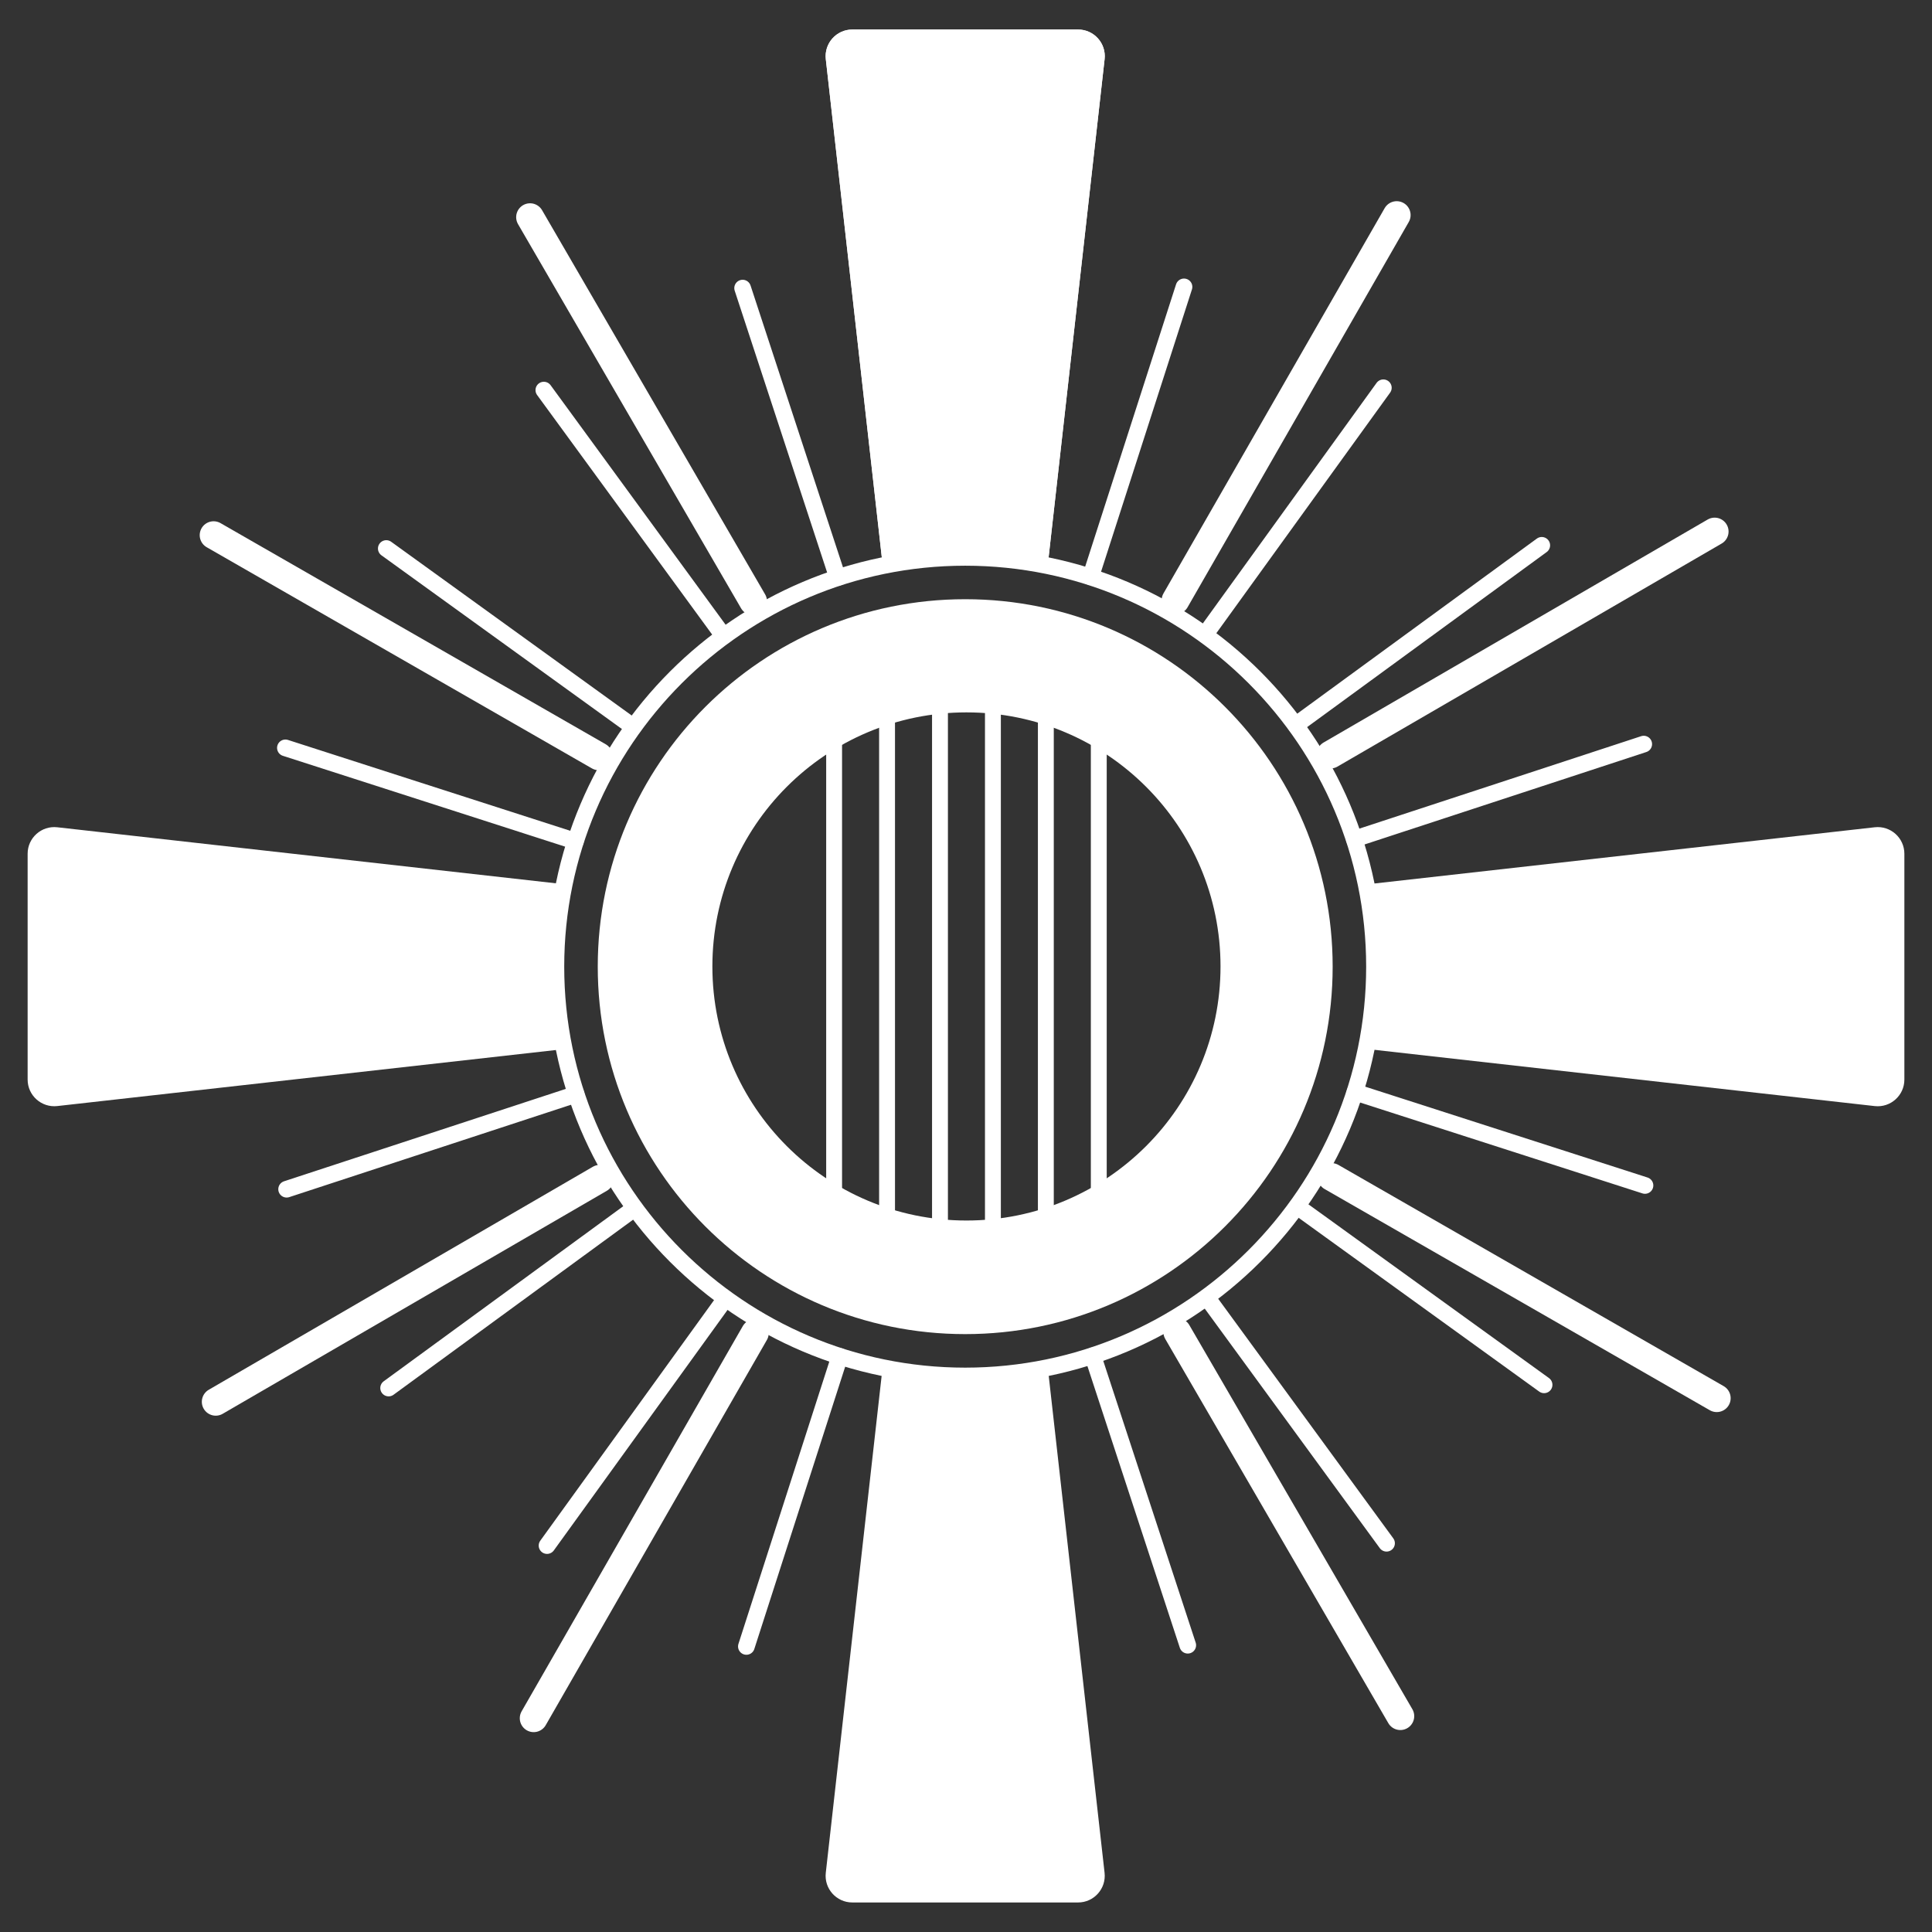 <?xml version="1.0" encoding="utf-8"?>
<!-- Generator: Adobe Illustrator 26.1.0, SVG Export Plug-In . SVG Version: 6.00 Build 0)  -->
<svg version="1.1" id="Layer_5" xmlns="http://www.w3.org/2000/svg" xmlns:xlink="http://www.w3.org/1999/xlink" x="0px" y="0px"
	 viewBox="175 175 730 730" style="enable-background:new 0 0 1080 1080;" xml:space="preserve">
<rect x="175" y="175" width="730" height="730" fill="#333333" stroke="none"/>
<style type="text/css">
	.st0{fill:#FFFFFF;}
	.st1{fill:none;stroke:#FFFFFF;stroke-width:10.501;stroke-linecap:round;stroke-miterlimit:10;}
	.st2{fill:none;stroke:#FFFFFF;stroke-width:6.301;stroke-linecap:round;stroke-miterlimit:10;}
	.st3{clip-path:url(#SVGID_00000005948174383446390860000009519814907532570763_);}
</style>
<g>
	<g>
		<path class="st0" d="M539.69,698.06c-87.01,0-157.8-70.79-157.8-157.81c0-87.01,70.79-157.8,157.8-157.8
			s157.81,70.79,157.81,157.8C697.5,627.27,626.71,698.06,539.69,698.06z M539.69,388.75c-83.54,0-151.5,67.96-151.5,151.5
			c0,83.54,67.96,151.51,151.5,151.51S691.2,623.79,691.2,540.25C691.2,456.71,623.23,388.75,539.69,388.75z"/>
		<path class="st0" d="M883.36,592.93L692.78,571.5V509l190.58-21.42c5.97-0.67,11.2,4,11.2,10.01v85.33
			C894.56,588.92,889.33,593.6,883.36,592.93z"/>
		<path class="st0" d="M592.37,197.36l-21.42,190.58h-62.5l-21.42-190.58c-0.67-5.97,4-11.2,10.01-11.2h85.33
			C588.37,186.17,593.04,191.39,592.37,197.36z"/>
		<path class="st0" d="M592.37,197.36l-21.42,190.58h-62.5l-21.42-190.58c-0.67-5.97,4-11.2,10.01-11.2h85.33
			C588.37,186.17,593.04,191.39,592.37,197.36z"/>
		<path class="st0" d="M196.64,487.58L387.22,509l0,62.5l-190.58,21.42c-5.97,0.67-11.2-4-11.2-10.01l0-85.33
			C185.44,491.58,190.67,486.91,196.64,487.58z"/>
		<path class="st0" d="M487.02,882.64l21.42-190.58h62.5l21.42,190.58c0.67,5.97-4,11.2-10.01,11.2h-85.33
			C491.02,893.83,486.35,888.61,487.02,882.64z"/>
		<g>
			<g>
				<line class="st1" x1="540.49" y1="867.71" x2="540.08" y2="699.86"/>
			</g>
			<g>
				<line class="st1" x1="376.65" y1="824.23" x2="460.22" y2="678.67"/>
			</g>
			<g>
				<line class="st1" x1="256.51" y1="704.66" x2="401.66" y2="620.39"/>
			</g>
			<g>
				<line class="st1" x1="212.24" y1="541.04" x2="380.08" y2="540.64"/>
			</g>
			<g>
				<line class="st1" x1="255.71" y1="377.21" x2="401.27" y2="460.78"/>
			</g>
			<g>
				<line class="st1" x1="375.28" y1="257.06" x2="459.56" y2="402.22"/>
			</g>
			<g>
				<line class="st1" x1="538.9" y1="212.8" x2="539.31" y2="380.64"/>
			</g>
			<g>
				<line class="st1" x1="702.74" y1="256.27" x2="619.17" y2="401.83"/>
			</g>
			<g>
				<line class="st1" x1="822.88" y1="375.84" x2="677.73" y2="460.11"/>
			</g>
			<g>
				<line class="st1" x1="867.15" y1="539.46" x2="699.31" y2="539.87"/>
			</g>
			<g>
				<line class="st1" x1="823.67" y1="703.3" x2="678.11" y2="619.72"/>
			</g>
			<g>
				<line class="st1" x1="704.11" y1="823.44" x2="619.83" y2="678.29"/>
			</g>
		</g>
		<g>
			<g>
				<line class="st2" x1="540.44" y1="810.08" x2="540.12" y2="694.99"/>
			</g>
			<g>
				<line class="st2" x1="457.02" y1="797.1" x2="492.28" y2="687.55"/>
			</g>
			<g>
				<line class="st2" x1="381.7" y1="758.99" x2="449.09" y2="665.69"/>
			</g>
			<g>
				<line class="st2" x1="321.84" y1="699.46" x2="414.76" y2="631.55"/>
			</g>
			<g>
				<line class="st2" x1="283.3" y1="624.34" x2="392.66" y2="588.48"/>
			</g>
			<g>
				<line class="st2" x1="269.87" y1="541" x2="384.96" y2="540.68"/>
			</g>
			<g>
				<line class="st2" x1="282.84" y1="457.58" x2="392.4" y2="492.84"/>
			</g>
			<g>
				<line class="st2" x1="320.96" y1="382.26" x2="414.26" y2="449.65"/>
			</g>
			<g>
				<line class="st2" x1="380.49" y1="322.4" x2="448.39" y2="415.32"/>
			</g>
			<g>
				<line class="st2" x1="455.6" y1="283.86" x2="491.47" y2="393.22"/>
			</g>
			<g>
				<line class="st2" x1="538.95" y1="270.43" x2="539.27" y2="385.51"/>
			</g>
			<g>
				<line class="st2" x1="622.37" y1="283.4" x2="587.1" y2="392.95"/>
			</g>
			<g>
				<line class="st2" x1="697.69" y1="321.52" x2="630.3" y2="414.81"/>
			</g>
			<g>
				<line class="st2" x1="757.55" y1="381.05" x2="664.63" y2="448.95"/>
			</g>
			<g>
				<line class="st2" x1="796.08" y1="456.16" x2="686.73" y2="492.03"/>
			</g>
			<g>
				<line class="st2" x1="809.52" y1="539.51" x2="694.43" y2="539.82"/>
			</g>
			<g>
				<line class="st2" x1="796.55" y1="622.92" x2="686.99" y2="587.66"/>
			</g>
			<g>
				<line class="st2" x1="758.43" y1="698.25" x2="665.13" y2="630.86"/>
			</g>
			<g>
				<line class="st2" x1="698.9" y1="758.11" x2="630.99" y2="665.19"/>
			</g>
			<g>
				<line class="st2" x1="623.79" y1="796.64" x2="587.92" y2="687.29"/>
			</g>
		</g>
	</g>
	<path class="st0" d="M539.7,401.41c-76.68,0-138.84,62.16-138.84,138.84c0,76.68,62.16,138.84,138.84,138.84
		c76.68,0,138.84-62.16,138.84-138.84C678.54,463.57,616.38,401.41,539.7,401.41z M540.17,636.17c-53.02,0-96-42.98-96-96
		c0-53.02,42.98-96,96-96c53.02,0,96,42.98,96,96C636.17,593.19,593.19,636.17,540.17,636.17z"/>
	<g>
		<defs>
			<circle id="SVGID_1_" cx="540.17" cy="540.17" r="101"/>
		</defs>
		<clipPath id="SVGID_00000002369778164994158240000001582225608819078047_">
			<use xlink:href="#SVGID_1_"  style="overflow:visible;"/>
		</clipPath>
		<g style="clip-path:url(#SVGID_00000002369778164994158240000001582225608819078047_);">
			<rect x="547.17" y="361.33" class="st0" width="6" height="367.84"/>
			<rect x="527.17" y="361.33" class="st0" width="6" height="367.84"/>
			<rect x="507.17" y="361.33" class="st0" width="6" height="367.84"/>
			<rect x="487.17" y="361.33" class="st0" width="6" height="367.84"/>
			<rect x="567.17" y="361.33" class="st0" width="6" height="367.84"/>
			<rect x="587.17" y="361.33" class="st0" width="6" height="367.84"/>
		</g>
	</g>
</g>
</svg>
